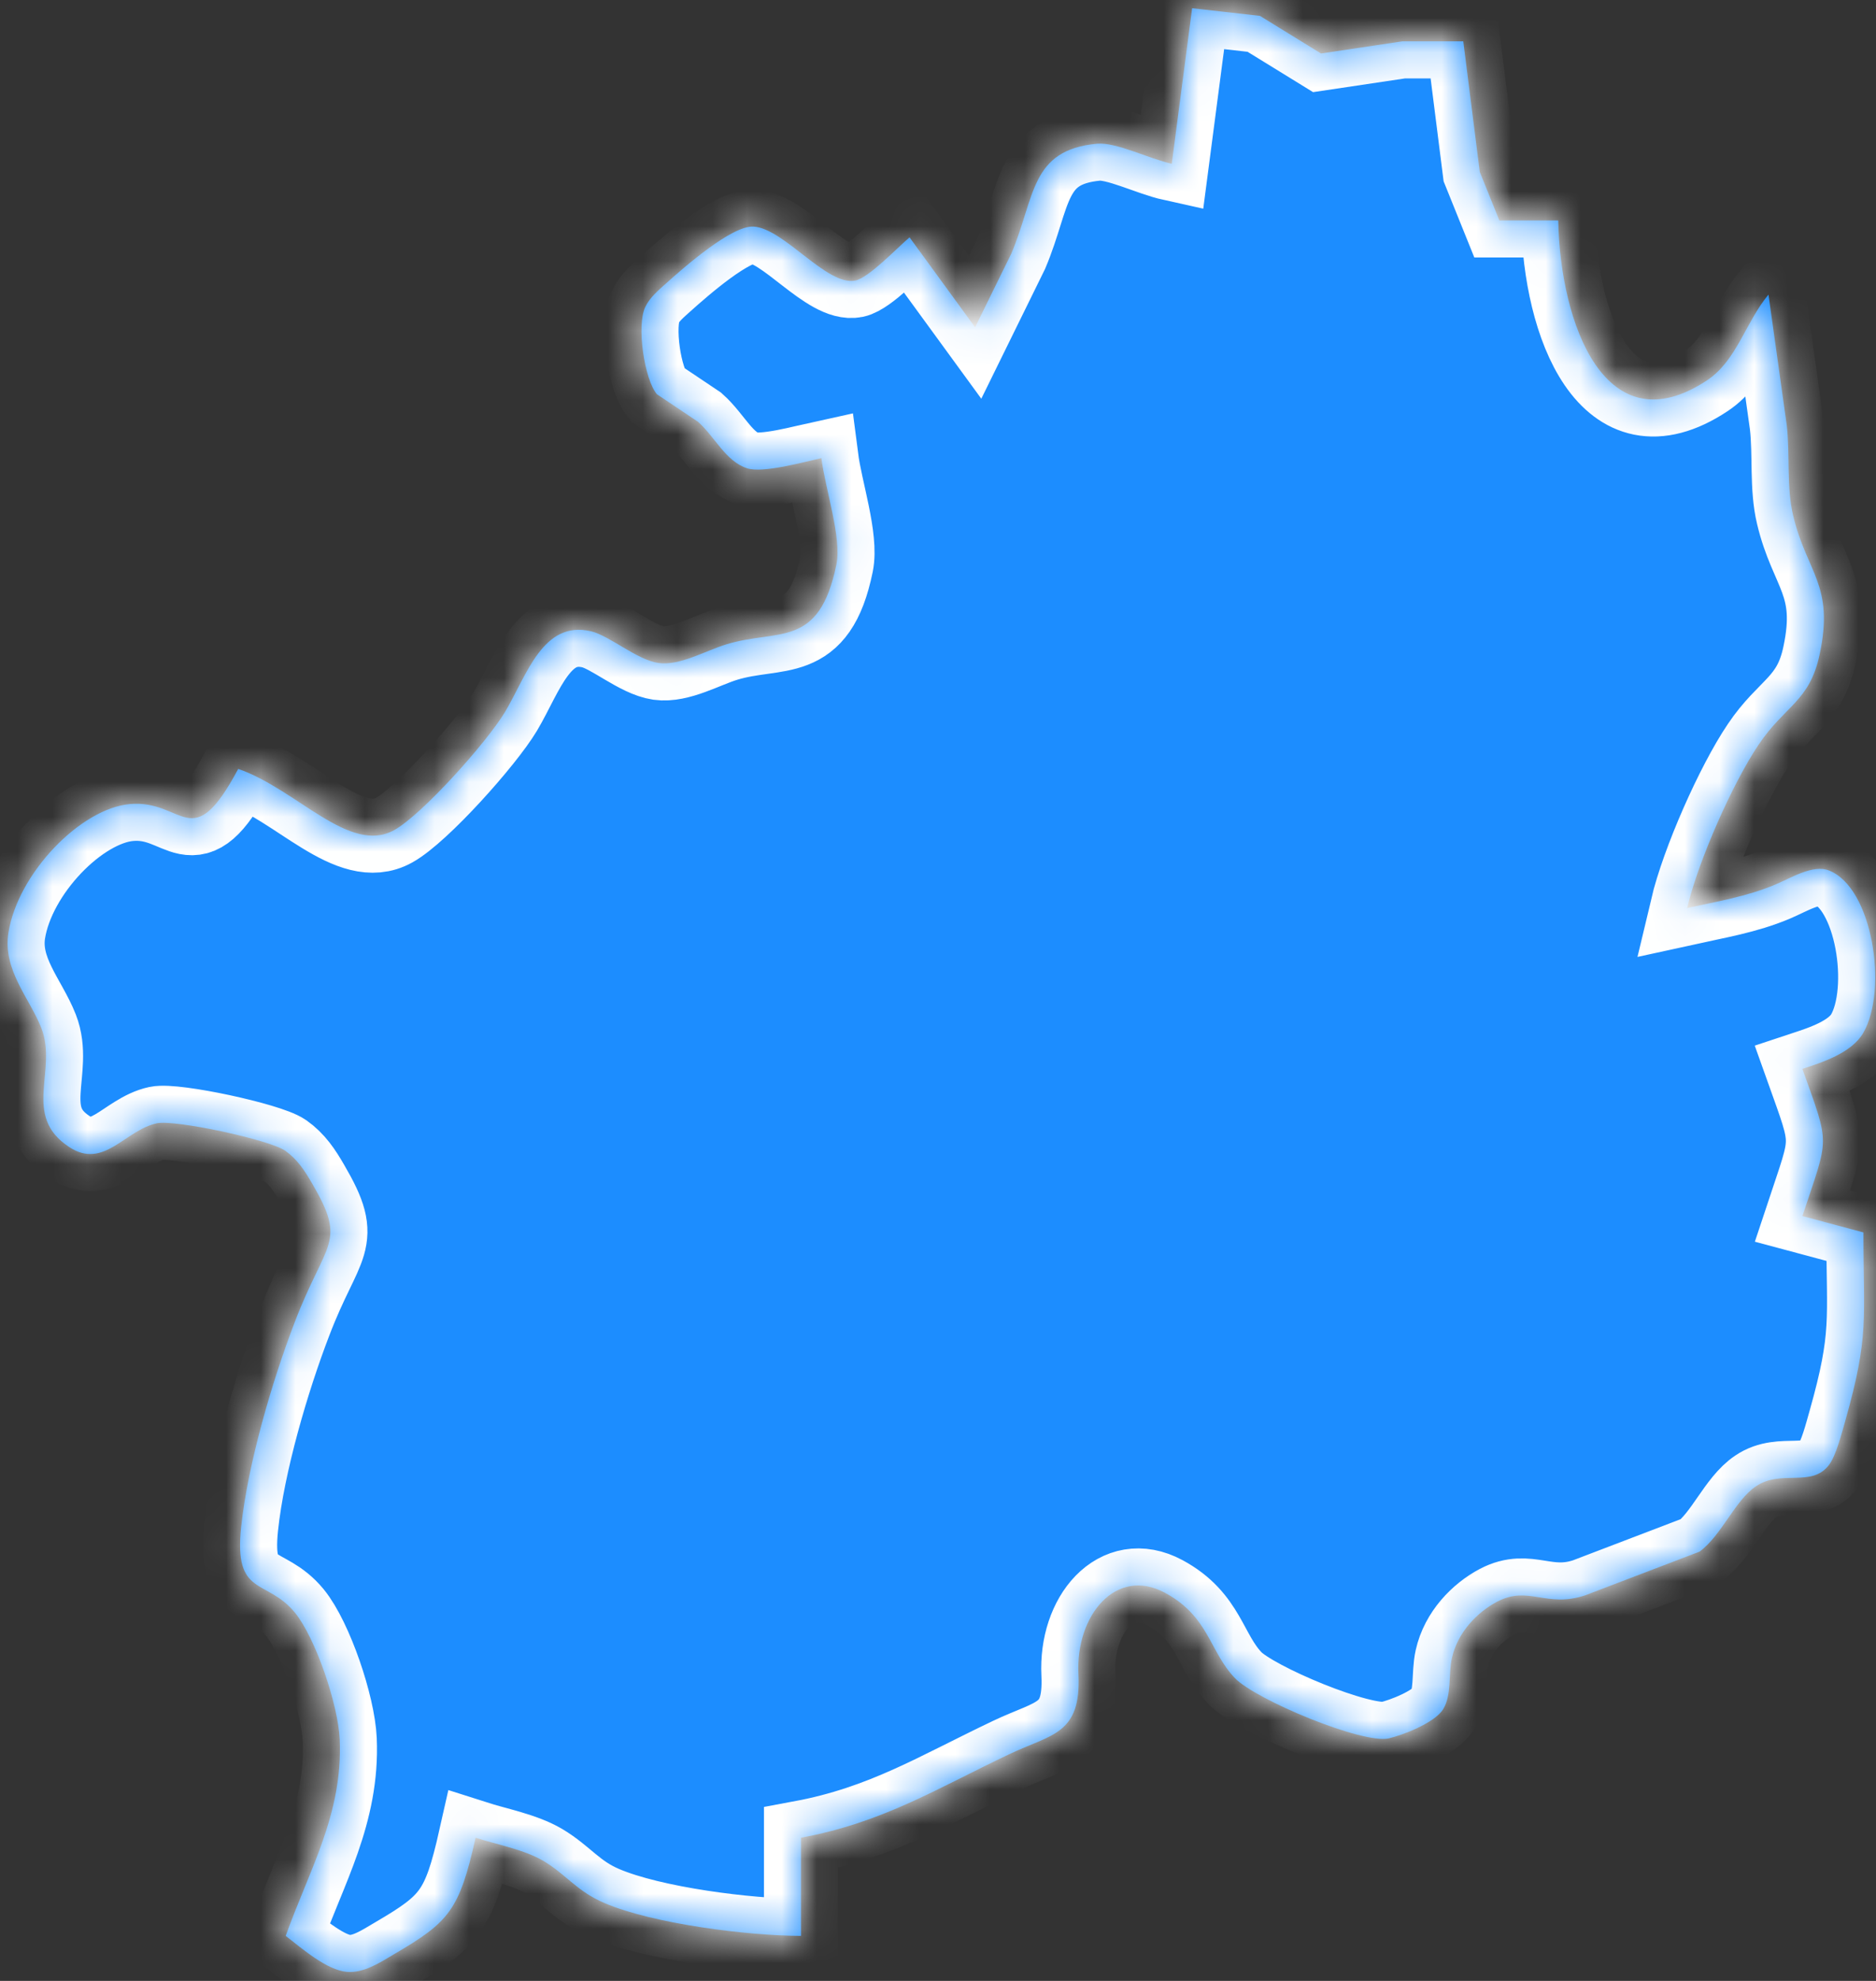 ﻿<?xml version="1.0" encoding="utf-8"?>
<svg version="1.1" xmlns:xlink="http://www.w3.org/1999/xlink" width="54px" height="57px" xmlns="http://www.w3.org/2000/svg">
  <rect width="100%" height="100%" fill="#333333" stroke="none"/>
  <defs>
    <mask fill="white" id="clip48">
      <path d="M 36.267 0.457  C 36.267 0.457  34.315 0.237  34.315 0.237  C 34.315 0.237  33.729 4.712  33.729 4.712  C 33.072 4.567  32.132 4.088  31.582 4.135  C 29.646 4.312  29.802 5.669  29.109 7.3  C 29.109 7.3  28.068 9.418  28.068 9.418  C 28.068 9.418  26.181 6.83  26.181 6.83  C 25.803 7.151  25.013 7.99  24.619 8.073  C 23.799 8.237  22.569 6.571  21.691 6.52  C 21.063 6.484  19.693 7.688  19.163 8.163  C 18.958 8.347  18.704 8.559  18.574 8.834  C 18.317 9.371  18.548 10.916  18.909 11.344  C 18.909 11.344  20.096 12.14  20.096 12.14  C 20.581 12.575  20.887 13.269  21.499 13.473  C 21.957 13.626  23.135 13.293  23.643 13.183  C 23.76 14.089  24.232 15.477  24.076 16.242  C 23.578 18.685  22.397 18.085  20.91 18.54  C 20.314 18.721  19.563 19.164  18.958 19.078  C 18.326 18.987  17.559 18.297  17.009 18.164  C 15.626 17.842  15.164 19.431  14.542 20.478  C 14.012 21.364  12.148 23.443  11.347 23.886  C 10.056 24.603  8.549 22.709  6.857 22.125  C 5.504 24.658  5.299 22.995  3.734 23.137  C 2.322 23.266  0.519 25.121  0.243 26.835  C 0.07 27.91  0.854 28.721  1.189 29.58  C 1.668 30.804  0.617 32.102  1.99 33.004  C 2.989 33.663  3.591 32.522  4.515 32.322  C 5.042 32.212  7.746 32.792  8.208 33.11  C 8.552 33.353  8.761 33.667  8.985 34.055  C 10 35.789  9.385 35.683  8.481 38.052  C 7.84 39.722  7.134 42.115  6.942 43.934  C 6.727 45.97  7.667 45.401  8.491 46.405  C 9.08 47.127  9.734 49.044  9.779 50.056  C 9.87 52.198  8.904 53.798  8.224 55.704  C 8.702 56.076  9.405 56.688  9.981 56.739  C 10.466 56.782  10.924 56.48  11.347 56.229  C 12.935 55.3  13.221 54.963  13.69 52.88  C 14.302 53.076  15.089 53.221  15.642 53.547  C 16.299 53.939  16.605 54.421  17.399 54.759  C 18.795 55.359  21.551 55.704  23.057 55.704  C 23.057 55.704  23.057 52.88  23.057 52.88  C 25.413 52.441  26.936 51.48  29.044 50.48  C 30.267 49.896  31.126 49.919  31.042 48.174  C 30.957 46.484  32.122 45.072  33.534 45.832  C 34.806 46.519  34.809 47.519  35.548 48.288  C 36.147 48.911  39.221 50.19  39.973 50.021  C 40.37 49.931  41.291 49.578  41.538 49.186  C 41.792 48.778  41.688 48.178  41.792 47.711  C 41.958 46.966  42.524 46.389  43.096 46.087  C 44.007 45.613  44.512 46.28  45.634 45.903  C 45.634 45.903  48.92 44.648  48.92 44.648  C 49.561 44.177  49.939 43.17  50.547 42.766  C 51.273 42.275  52.145 42.813  52.646 42.154  C 52.854 41.879  53.014 41.236  53.118 40.875  C 53.811 38.42  53.638 37.981  53.638 35.463  C 53.638 35.463  51.881 34.992  51.881 34.992  C 52.652 32.663  52.685 33.012  51.881 30.757  C 52.428 30.576  53.297 30.306  53.635 29.718  C 54.351 28.474  53.905 25.533  52.643 25.047  C 52.184 24.866  51.54 25.27  51.1 25.454  C 50.277 25.8  49.418 25.941  48.563 26.129  C 48.885 24.768  49.88 22.525  50.619 21.431  C 51.374 20.301  52.093 20.191  52.379 18.823  C 52.805 16.822  52.005 16.485  51.614 14.83  C 51.422 14.026  51.527 13.097  51.432 12.242  C 51.432 12.242  50.905 8.477  50.905 8.477  C 50.241 9.277  49.994 10.371  49.142 10.94  C 46.217 12.885  44.909 9.32  44.853 6.343  C 44.853 6.343  43.158 6.343  43.158 6.343  C 43.158 6.343  42.595 4.947  42.595 4.947  C 42.595 4.947  42.12 1.19  42.12 1.19  C 42.12 1.19  40.363 1.19  40.363 1.19  C 40.363 1.19  38.024 1.539  38.024 1.539  C 38.024 1.539  36.267 0.457  36.267 0.457  Z " fill-rule="evenodd" />
    </mask>
  </defs>
  <g transform="matrix(1 0 0 1 -432 -2318 )">
    <path d="M 36.267 0.457  C 36.267 0.457  34.315 0.237  34.315 0.237  C 34.315 0.237  33.729 4.712  33.729 4.712  C 33.072 4.567  32.132 4.088  31.582 4.135  C 29.646 4.312  29.802 5.669  29.109 7.3  C 29.109 7.3  28.068 9.418  28.068 9.418  C 28.068 9.418  26.181 6.83  26.181 6.83  C 25.803 7.151  25.013 7.99  24.619 8.073  C 23.799 8.237  22.569 6.571  21.691 6.52  C 21.063 6.484  19.693 7.688  19.163 8.163  C 18.958 8.347  18.704 8.559  18.574 8.834  C 18.317 9.371  18.548 10.916  18.909 11.344  C 18.909 11.344  20.096 12.14  20.096 12.14  C 20.581 12.575  20.887 13.269  21.499 13.473  C 21.957 13.626  23.135 13.293  23.643 13.183  C 23.76 14.089  24.232 15.477  24.076 16.242  C 23.578 18.685  22.397 18.085  20.91 18.54  C 20.314 18.721  19.563 19.164  18.958 19.078  C 18.326 18.987  17.559 18.297  17.009 18.164  C 15.626 17.842  15.164 19.431  14.542 20.478  C 14.012 21.364  12.148 23.443  11.347 23.886  C 10.056 24.603  8.549 22.709  6.857 22.125  C 5.504 24.658  5.299 22.995  3.734 23.137  C 2.322 23.266  0.519 25.121  0.243 26.835  C 0.07 27.91  0.854 28.721  1.189 29.58  C 1.668 30.804  0.617 32.102  1.99 33.004  C 2.989 33.663  3.591 32.522  4.515 32.322  C 5.042 32.212  7.746 32.792  8.208 33.11  C 8.552 33.353  8.761 33.667  8.985 34.055  C 10 35.789  9.385 35.683  8.481 38.052  C 7.84 39.722  7.134 42.115  6.942 43.934  C 6.727 45.97  7.667 45.401  8.491 46.405  C 9.08 47.127  9.734 49.044  9.779 50.056  C 9.87 52.198  8.904 53.798  8.224 55.704  C 8.702 56.076  9.405 56.688  9.981 56.739  C 10.466 56.782  10.924 56.48  11.347 56.229  C 12.935 55.3  13.221 54.963  13.69 52.88  C 14.302 53.076  15.089 53.221  15.642 53.547  C 16.299 53.939  16.605 54.421  17.399 54.759  C 18.795 55.359  21.551 55.704  23.057 55.704  C 23.057 55.704  23.057 52.88  23.057 52.88  C 25.413 52.441  26.936 51.48  29.044 50.48  C 30.267 49.896  31.126 49.919  31.042 48.174  C 30.957 46.484  32.122 45.072  33.534 45.832  C 34.806 46.519  34.809 47.519  35.548 48.288  C 36.147 48.911  39.221 50.19  39.973 50.021  C 40.37 49.931  41.291 49.578  41.538 49.186  C 41.792 48.778  41.688 48.178  41.792 47.711  C 41.958 46.966  42.524 46.389  43.096 46.087  C 44.007 45.613  44.512 46.28  45.634 45.903  C 45.634 45.903  48.92 44.648  48.92 44.648  C 49.561 44.177  49.939 43.17  50.547 42.766  C 51.273 42.275  52.145 42.813  52.646 42.154  C 52.854 41.879  53.014 41.236  53.118 40.875  C 53.811 38.42  53.638 37.981  53.638 35.463  C 53.638 35.463  51.881 34.992  51.881 34.992  C 52.652 32.663  52.685 33.012  51.881 30.757  C 52.428 30.576  53.297 30.306  53.635 29.718  C 54.351 28.474  53.905 25.533  52.643 25.047  C 52.184 24.866  51.54 25.27  51.1 25.454  C 50.277 25.8  49.418 25.941  48.563 26.129  C 48.885 24.768  49.88 22.525  50.619 21.431  C 51.374 20.301  52.093 20.191  52.379 18.823  C 52.805 16.822  52.005 16.485  51.614 14.83  C 51.422 14.026  51.527 13.097  51.432 12.242  C 51.432 12.242  50.905 8.477  50.905 8.477  C 50.241 9.277  49.994 10.371  49.142 10.94  C 46.217 12.885  44.909 9.32  44.853 6.343  C 44.853 6.343  43.158 6.343  43.158 6.343  C 43.158 6.343  42.595 4.947  42.595 4.947  C 42.595 4.947  42.12 1.19  42.12 1.19  C 42.12 1.19  40.363 1.19  40.363 1.19  C 40.363 1.19  38.024 1.539  38.024 1.539  C 38.024 1.539  36.267 0.457  36.267 0.457  Z " fill-rule="nonzero" fill="#1c8dff" stroke="none" transform="matrix(1 0 0 1 432 2318 )" />
    <path d="M 36.267 0.457  C 36.267 0.457  34.315 0.237  34.315 0.237  C 34.315 0.237  33.729 4.712  33.729 4.712  C 33.072 4.567  32.132 4.088  31.582 4.135  C 29.646 4.312  29.802 5.669  29.109 7.3  C 29.109 7.3  28.068 9.418  28.068 9.418  C 28.068 9.418  26.181 6.83  26.181 6.83  C 25.803 7.151  25.013 7.99  24.619 8.073  C 23.799 8.237  22.569 6.571  21.691 6.52  C 21.063 6.484  19.693 7.688  19.163 8.163  C 18.958 8.347  18.704 8.559  18.574 8.834  C 18.317 9.371  18.548 10.916  18.909 11.344  C 18.909 11.344  20.096 12.14  20.096 12.14  C 20.581 12.575  20.887 13.269  21.499 13.473  C 21.957 13.626  23.135 13.293  23.643 13.183  C 23.76 14.089  24.232 15.477  24.076 16.242  C 23.578 18.685  22.397 18.085  20.91 18.54  C 20.314 18.721  19.563 19.164  18.958 19.078  C 18.326 18.987  17.559 18.297  17.009 18.164  C 15.626 17.842  15.164 19.431  14.542 20.478  C 14.012 21.364  12.148 23.443  11.347 23.886  C 10.056 24.603  8.549 22.709  6.857 22.125  C 5.504 24.658  5.299 22.995  3.734 23.137  C 2.322 23.266  0.519 25.121  0.243 26.835  C 0.07 27.91  0.854 28.721  1.189 29.58  C 1.668 30.804  0.617 32.102  1.99 33.004  C 2.989 33.663  3.591 32.522  4.515 32.322  C 5.042 32.212  7.746 32.792  8.208 33.11  C 8.552 33.353  8.761 33.667  8.985 34.055  C 10 35.789  9.385 35.683  8.481 38.052  C 7.84 39.722  7.134 42.115  6.942 43.934  C 6.727 45.97  7.667 45.401  8.491 46.405  C 9.08 47.127  9.734 49.044  9.779 50.056  C 9.87 52.198  8.904 53.798  8.224 55.704  C 8.702 56.076  9.405 56.688  9.981 56.739  C 10.466 56.782  10.924 56.48  11.347 56.229  C 12.935 55.3  13.221 54.963  13.69 52.88  C 14.302 53.076  15.089 53.221  15.642 53.547  C 16.299 53.939  16.605 54.421  17.399 54.759  C 18.795 55.359  21.551 55.704  23.057 55.704  C 23.057 55.704  23.057 52.88  23.057 52.88  C 25.413 52.441  26.936 51.48  29.044 50.48  C 30.267 49.896  31.126 49.919  31.042 48.174  C 30.957 46.484  32.122 45.072  33.534 45.832  C 34.806 46.519  34.809 47.519  35.548 48.288  C 36.147 48.911  39.221 50.19  39.973 50.021  C 40.37 49.931  41.291 49.578  41.538 49.186  C 41.792 48.778  41.688 48.178  41.792 47.711  C 41.958 46.966  42.524 46.389  43.096 46.087  C 44.007 45.613  44.512 46.28  45.634 45.903  C 45.634 45.903  48.92 44.648  48.92 44.648  C 49.561 44.177  49.939 43.17  50.547 42.766  C 51.273 42.275  52.145 42.813  52.646 42.154  C 52.854 41.879  53.014 41.236  53.118 40.875  C 53.811 38.42  53.638 37.981  53.638 35.463  C 53.638 35.463  51.881 34.992  51.881 34.992  C 52.652 32.663  52.685 33.012  51.881 30.757  C 52.428 30.576  53.297 30.306  53.635 29.718  C 54.351 28.474  53.905 25.533  52.643 25.047  C 52.184 24.866  51.54 25.27  51.1 25.454  C 50.277 25.8  49.418 25.941  48.563 26.129  C 48.885 24.768  49.88 22.525  50.619 21.431  C 51.374 20.301  52.093 20.191  52.379 18.823  C 52.805 16.822  52.005 16.485  51.614 14.83  C 51.422 14.026  51.527 13.097  51.432 12.242  C 51.432 12.242  50.905 8.477  50.905 8.477  C 50.241 9.277  49.994 10.371  49.142 10.94  C 46.217 12.885  44.909 9.32  44.853 6.343  C 44.853 6.343  43.158 6.343  43.158 6.343  C 43.158 6.343  42.595 4.947  42.595 4.947  C 42.595 4.947  42.12 1.19  42.12 1.19  C 42.12 1.19  40.363 1.19  40.363 1.19  C 40.363 1.19  38.024 1.539  38.024 1.539  C 38.024 1.539  36.267 0.457  36.267 0.457  Z " stroke-width="2.133" stroke="#ffffff" fill="none" transform="matrix(1 0 0 1 432 2318 )" mask="url(#clip48)" />
  </g>
</svg>
